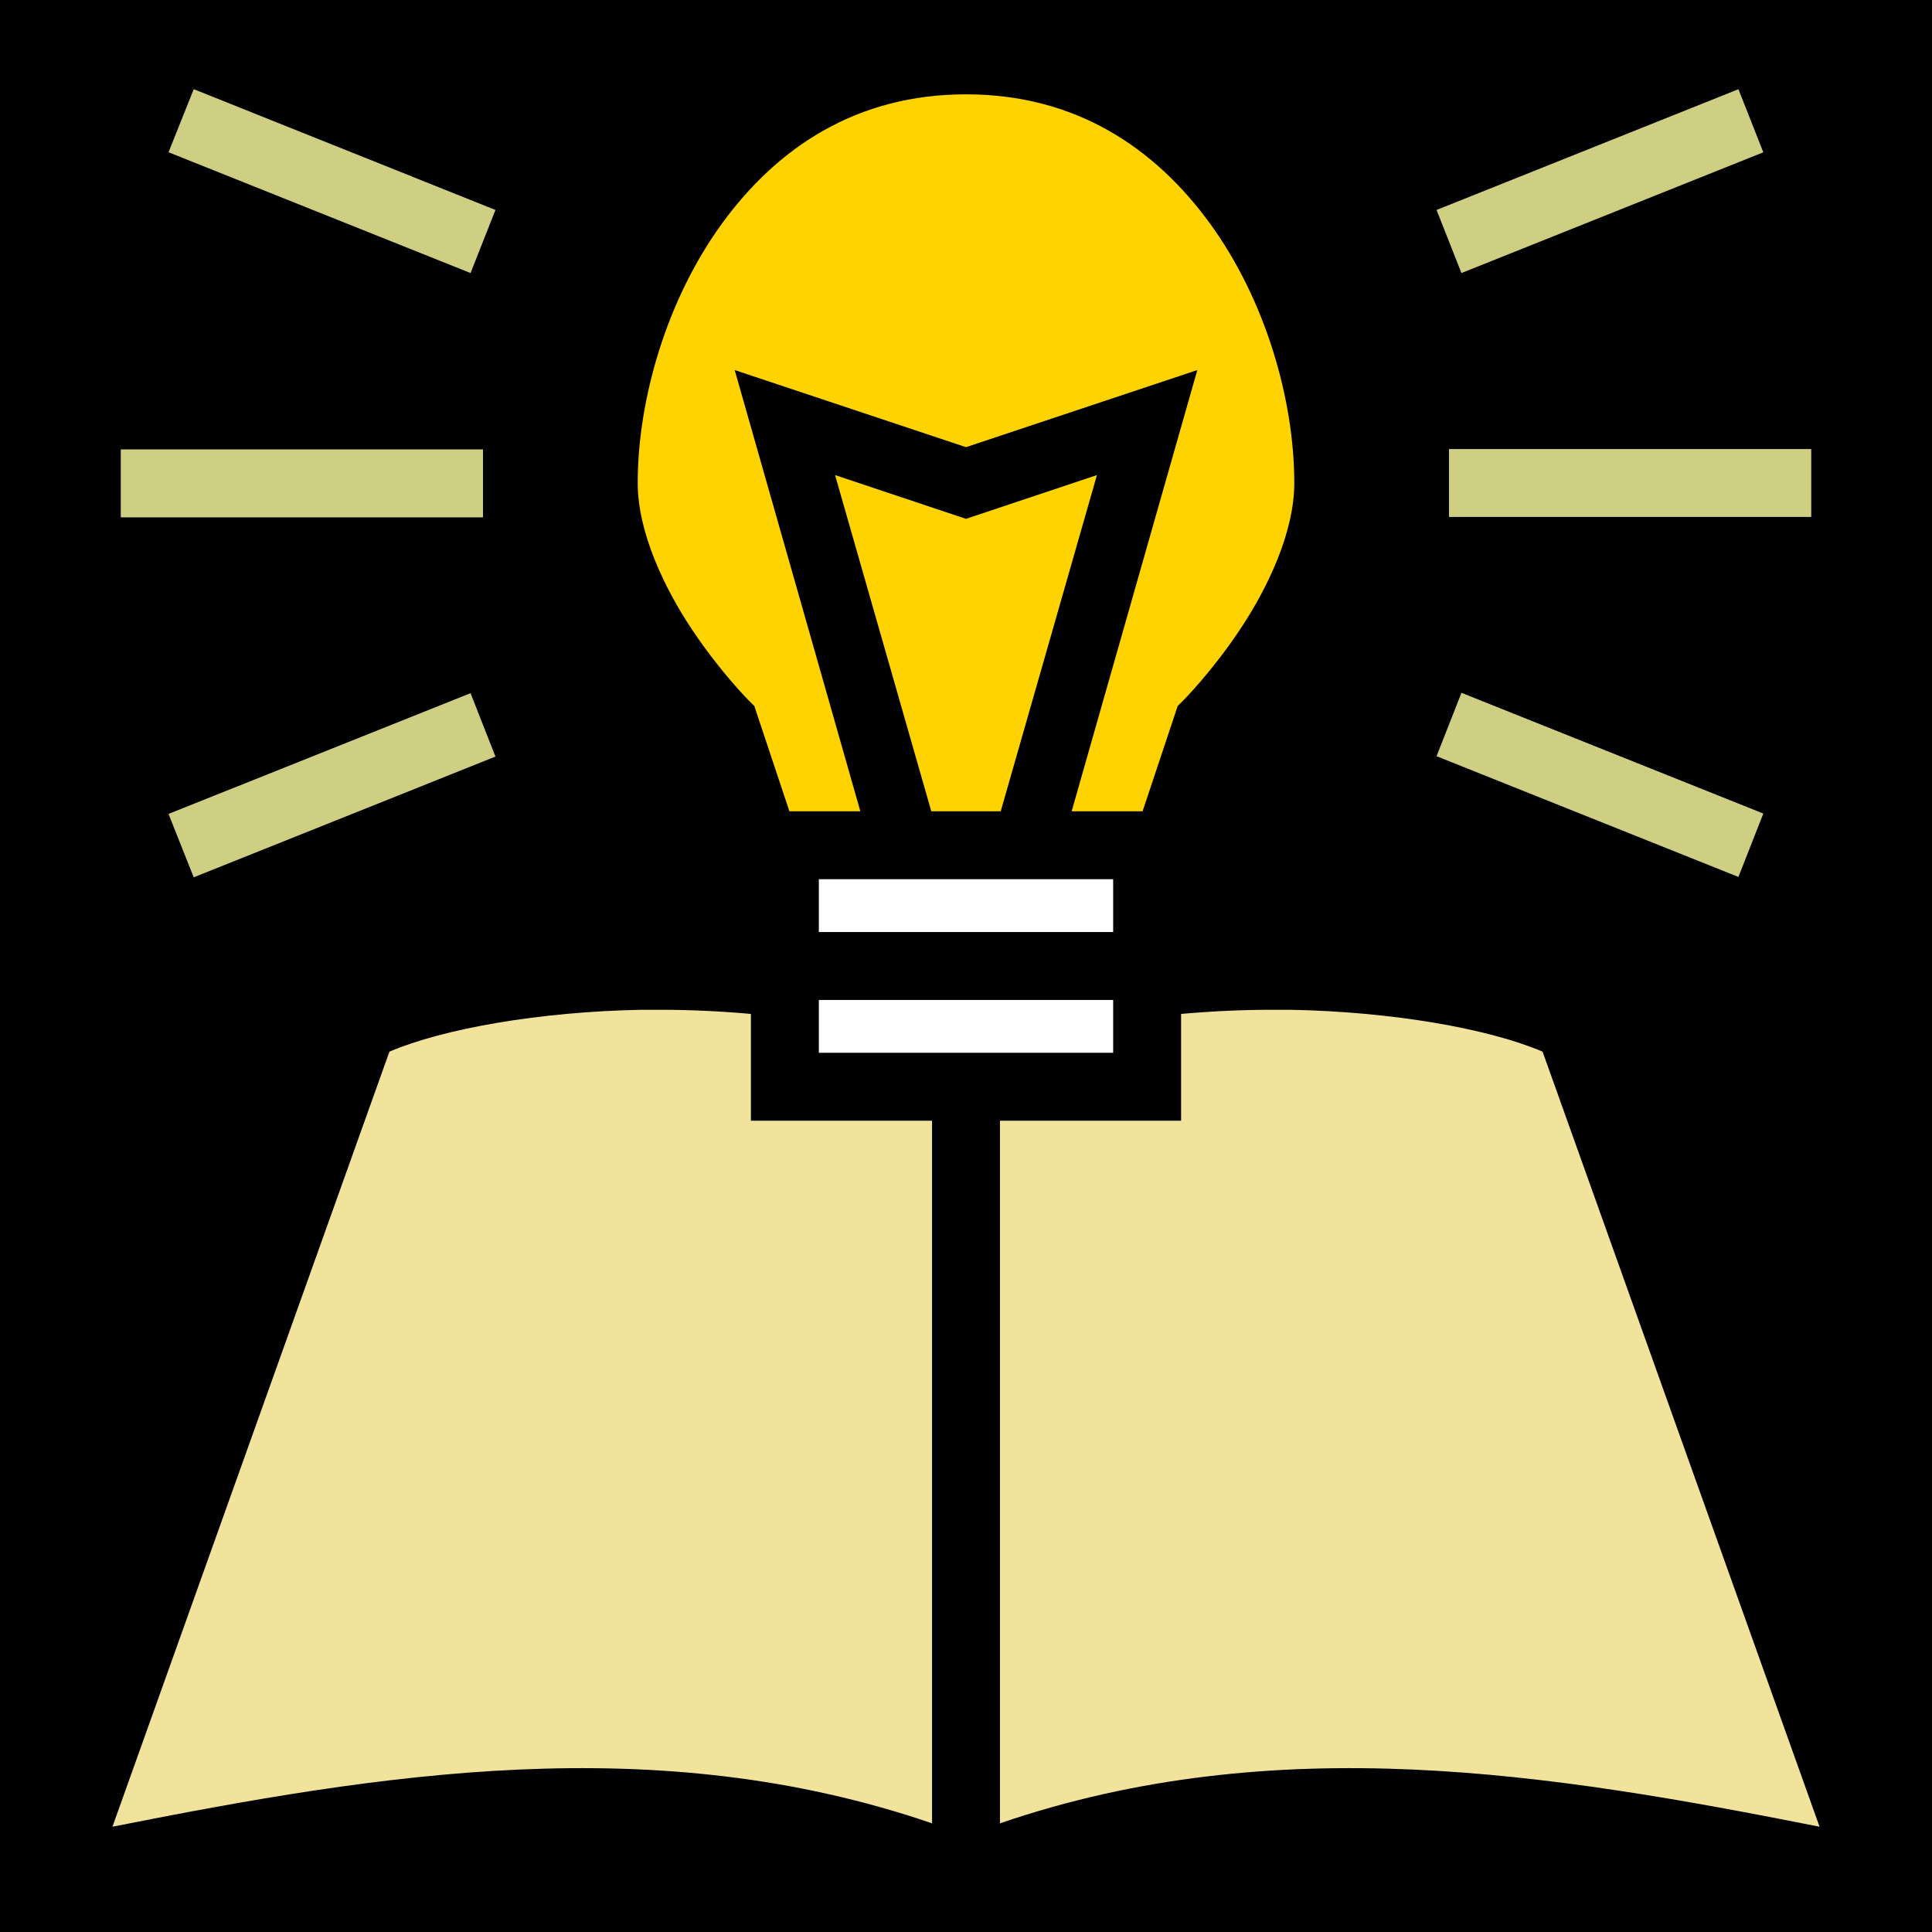 <?xml version="1.0" encoding="UTF-8" standalone="no"?>
<!DOCTYPE svg PUBLIC "-//W3C//DTD SVG 1.1//EN" "http://www.w3.org/Graphics/SVG/1.1/DTD/svg11.dtd">
<svg width="100%" height="100%" viewBox="0 0 512 512" version="1.1" xmlns="http://www.w3.org/2000/svg" xmlns:xlink="http://www.w3.org/1999/xlink" xml:space="preserve" xmlns:serif="http://www.serif.com/" style="fill-rule:evenodd;clip-rule:evenodd;stroke-linejoin:round;stroke-miterlimit:2;">
    <rect x="0" y="0" width="512" height="512" style="fill-rule:nonzero;"/>
    <path d="M217,233L217,247L295,247L295,233L217,233ZM217,265L217,279L295,279L295,265L217,265Z" style="fill:white;fill-rule:nonzero;"/>
    <path d="M170.1,267.6L175.1,267.6C183,267.6 191.1,268 199,268.7L199,297L247,297L247,483.2C173.7,458.1 100.9,470 29.8,484.1L103.2,278.7C117.5,272.6 143,268.1 170.1,267.6ZM336.9,267.6L341.9,267.6C369,268.1 394.5,272.6 408.8,278.7L482.2,484.1C411.1,470 338.3,458.1 265,483.2L265,297L313,297L313,268.7C320.9,268 329,267.6 336.9,267.6Z" style="fill:rgb(241,226,156);"/>
    <path d="M256,25C285,25 306,39.08 320.7,59.29C335.4,79.51 343,106 343,128C343,141 336,155.8 328.5,167C321,178.2 313.6,185.6 313.6,185.6L312.1,187.1L302.8,215L284,215L317.3,98.07L256,118.5L194.7,98.07L228,215L209.2,215L199.9,187.1L198.4,185.6C198.4,185.6 191,178.2 183.5,167C176,155.8 169,141 169,128C169,106 176.6,79.51 191.3,59.29C206,39.08 227,25 256,25ZM221.3,125.9L256,137.5L290.7,125.9L265.2,215L246.8,215L221.3,125.9Z" style="fill:rgb(255,211,0);"/>
    <path d="M51.34,23.63L131.3,55.64L124.7,72.36L44.66,40.35L51.34,23.63ZM460.7,23.64L467.3,40.36L387.3,72.36L380.7,55.64L460.7,23.64ZM384,119L480,119L480,137L384,137L384,119ZM32,119.1L128,119.1L128,137.1L32,137.1L32,119.1ZM387.3,183.6L467.3,215.6L460.7,232.4L380.7,200.4L387.3,183.6ZM124.7,183.7L131.3,200.5L51.34,232.5L44.66,215.7L124.7,183.7Z" style="fill:rgb(206,207,131);"/>
</svg>
